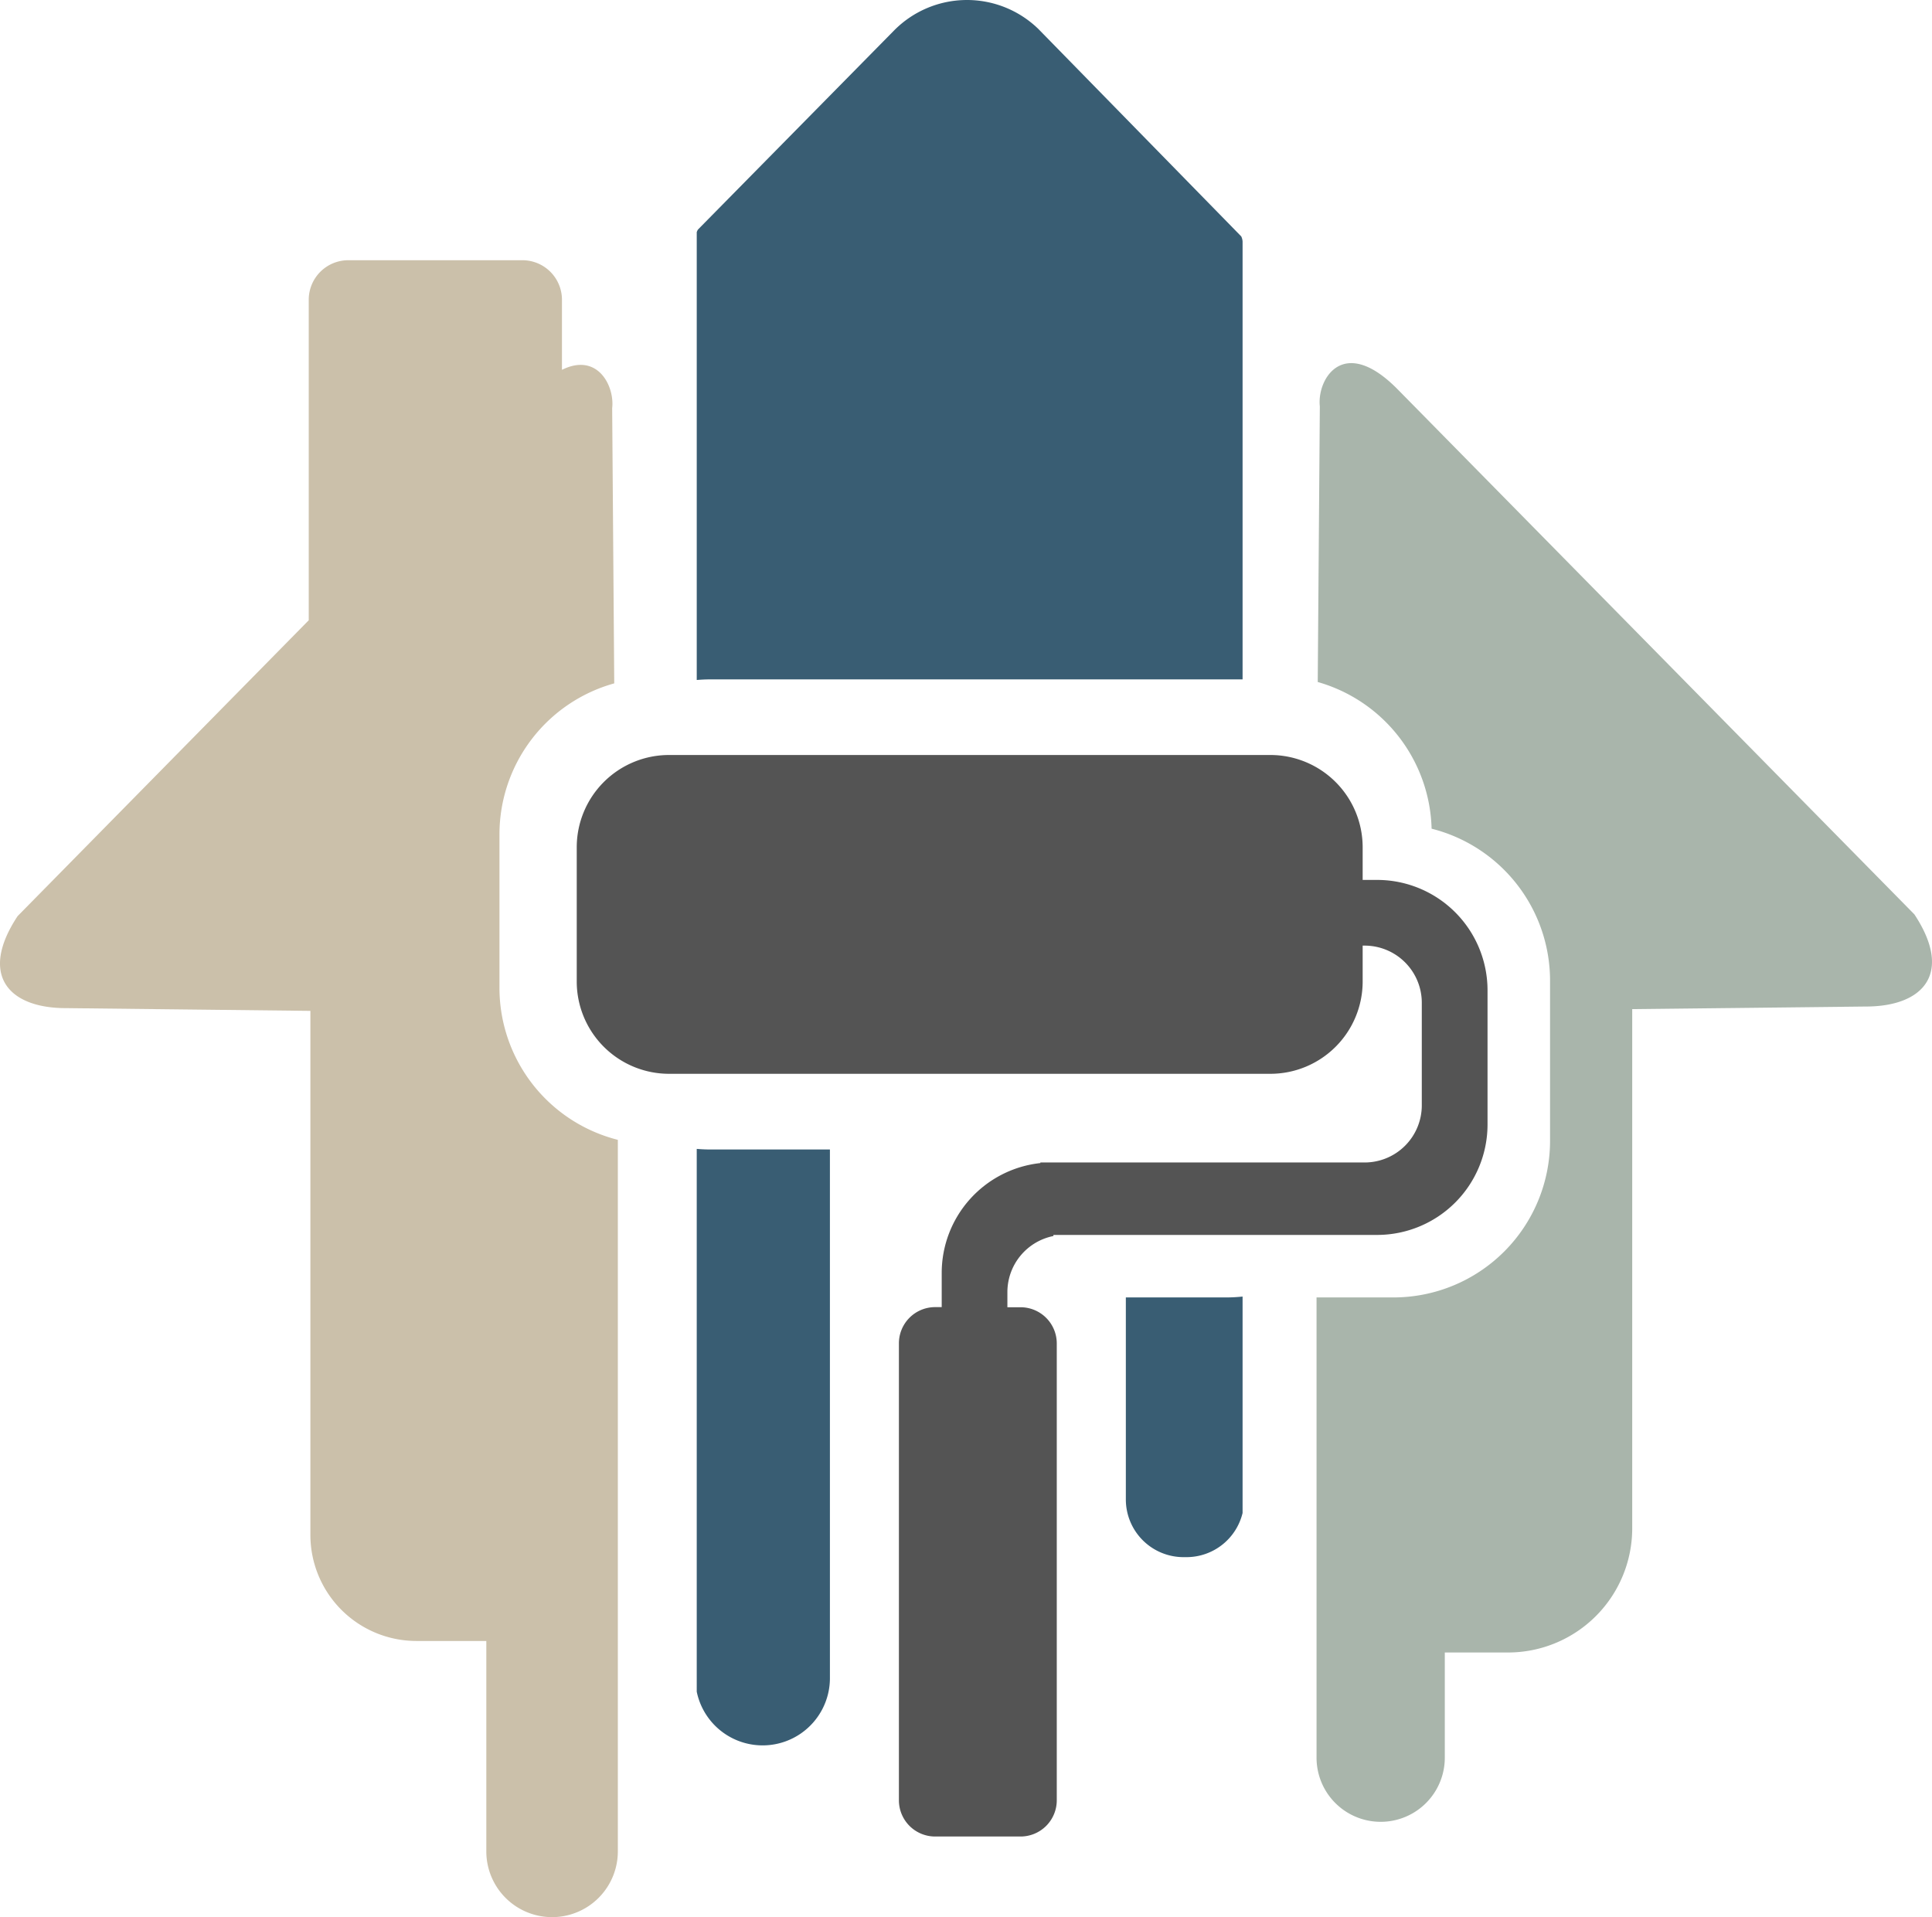 <svg xmlns="http://www.w3.org/2000/svg" viewBox="0 0 746.55 740.93"><defs><style>.cls-1{fill:#cbc0aa;}.cls-2{fill:#395d73;}.cls-3{fill:#a9b5ab;}.cls-4{fill:#545454;}</style></defs><title>No3Logo</title><g id="LeftHouse"><path class="cls-1" d="M221.45,411V351.28a60.58,60.58,0,0,1,44.35-58.17L265,186.73c1-8.44-5.57-21.67-19.4-14.8V144.82a15.29,15.29,0,0,0-15.24-15.25H163a15.29,15.29,0,0,0-15.25,15.25v123.9L35.26,383.05c-15.12,22.86-3.41,35.67,18.9,35.57l94.23,1.06V622.32a41,41,0,0,0,40.89,40.88h27.09v81.32a25.41,25.41,0,0,0,50.82,0v-275A60.59,60.59,0,0,1,221.45,411Z" transform="translate(-28.45 -29)"/></g><g id="MidHouse"><path class="cls-2" d="M508.08,120.36l-78.4-80.17a39.58,39.58,0,0,0-55.81.65l-75.71,76.87a4.55,4.55,0,0,0-.48,1V291.8c1.68-.14,3.37-.23,5.09-.23H508.6V122.36A5.24,5.24,0,0,0,508.08,120.36Z" transform="translate(-28.45 -29)"/><path class="cls-2" d="M502.24,530.43H463.49v78.14a22.3,22.3,0,0,0,22.24,22.23H487a22.3,22.3,0,0,0,21.6-17.06V530.09A60.71,60.71,0,0,1,502.24,530.43Z" transform="translate(-28.45 -29)"/><path class="cls-2" d="M302.77,473.25c-1.72,0-3.41-.09-5.09-.23V682.81a26,26,0,0,0,51.46-5.63V473.25Z" transform="translate(-28.45 -29)"/></g><g id="RightHouse"><path class="cls-3" d="M768.19,382.38,568.74,179.69c-21.25-21.76-31.47-4.05-30.29,6.37l-.81,106.52a60.57,60.57,0,0,1,44,56.69,60.59,60.59,0,0,1,45.77,58.55v62.26A60.53,60.53,0,0,1,567,530.43H537.18V708.31a24.78,24.78,0,0,0,49.56,0V667.65H611.3a48,48,0,0,0,47.86-47.86V419l90.13-1C771.6,418.05,783.31,405.25,768.19,382.38Z" transform="translate(-28.45 -29)"/></g><g id="PaintBrush"><path class="cls-4" d="M560.69,369.07H555V356.36a35.68,35.68,0,0,0-35.57-35.57H286.88a35.68,35.68,0,0,0-35.57,35.57v52.1A35.68,35.68,0,0,0,286.88,444H519.4A35.68,35.68,0,0,0,555,408.46v-14h.85a22.09,22.09,0,0,1,22,22v39.81a22.09,22.09,0,0,1-22,22H430.46v.23a42.71,42.71,0,0,0-38.12,42.33v13.34H389.8a14,14,0,0,0-14,14v176.6a14,14,0,0,0,14,14h33a14,14,0,0,0,14-14V548.22a14,14,0,0,0-14-14h-5.08v-5.93a22.11,22.11,0,0,1,17.79-21.6v-.42H560.69a42.68,42.68,0,0,0,42.56-42.56v-52.1A42.68,42.68,0,0,0,560.69,369.07Z" transform="translate(-28.45 -29)"/></g></svg>